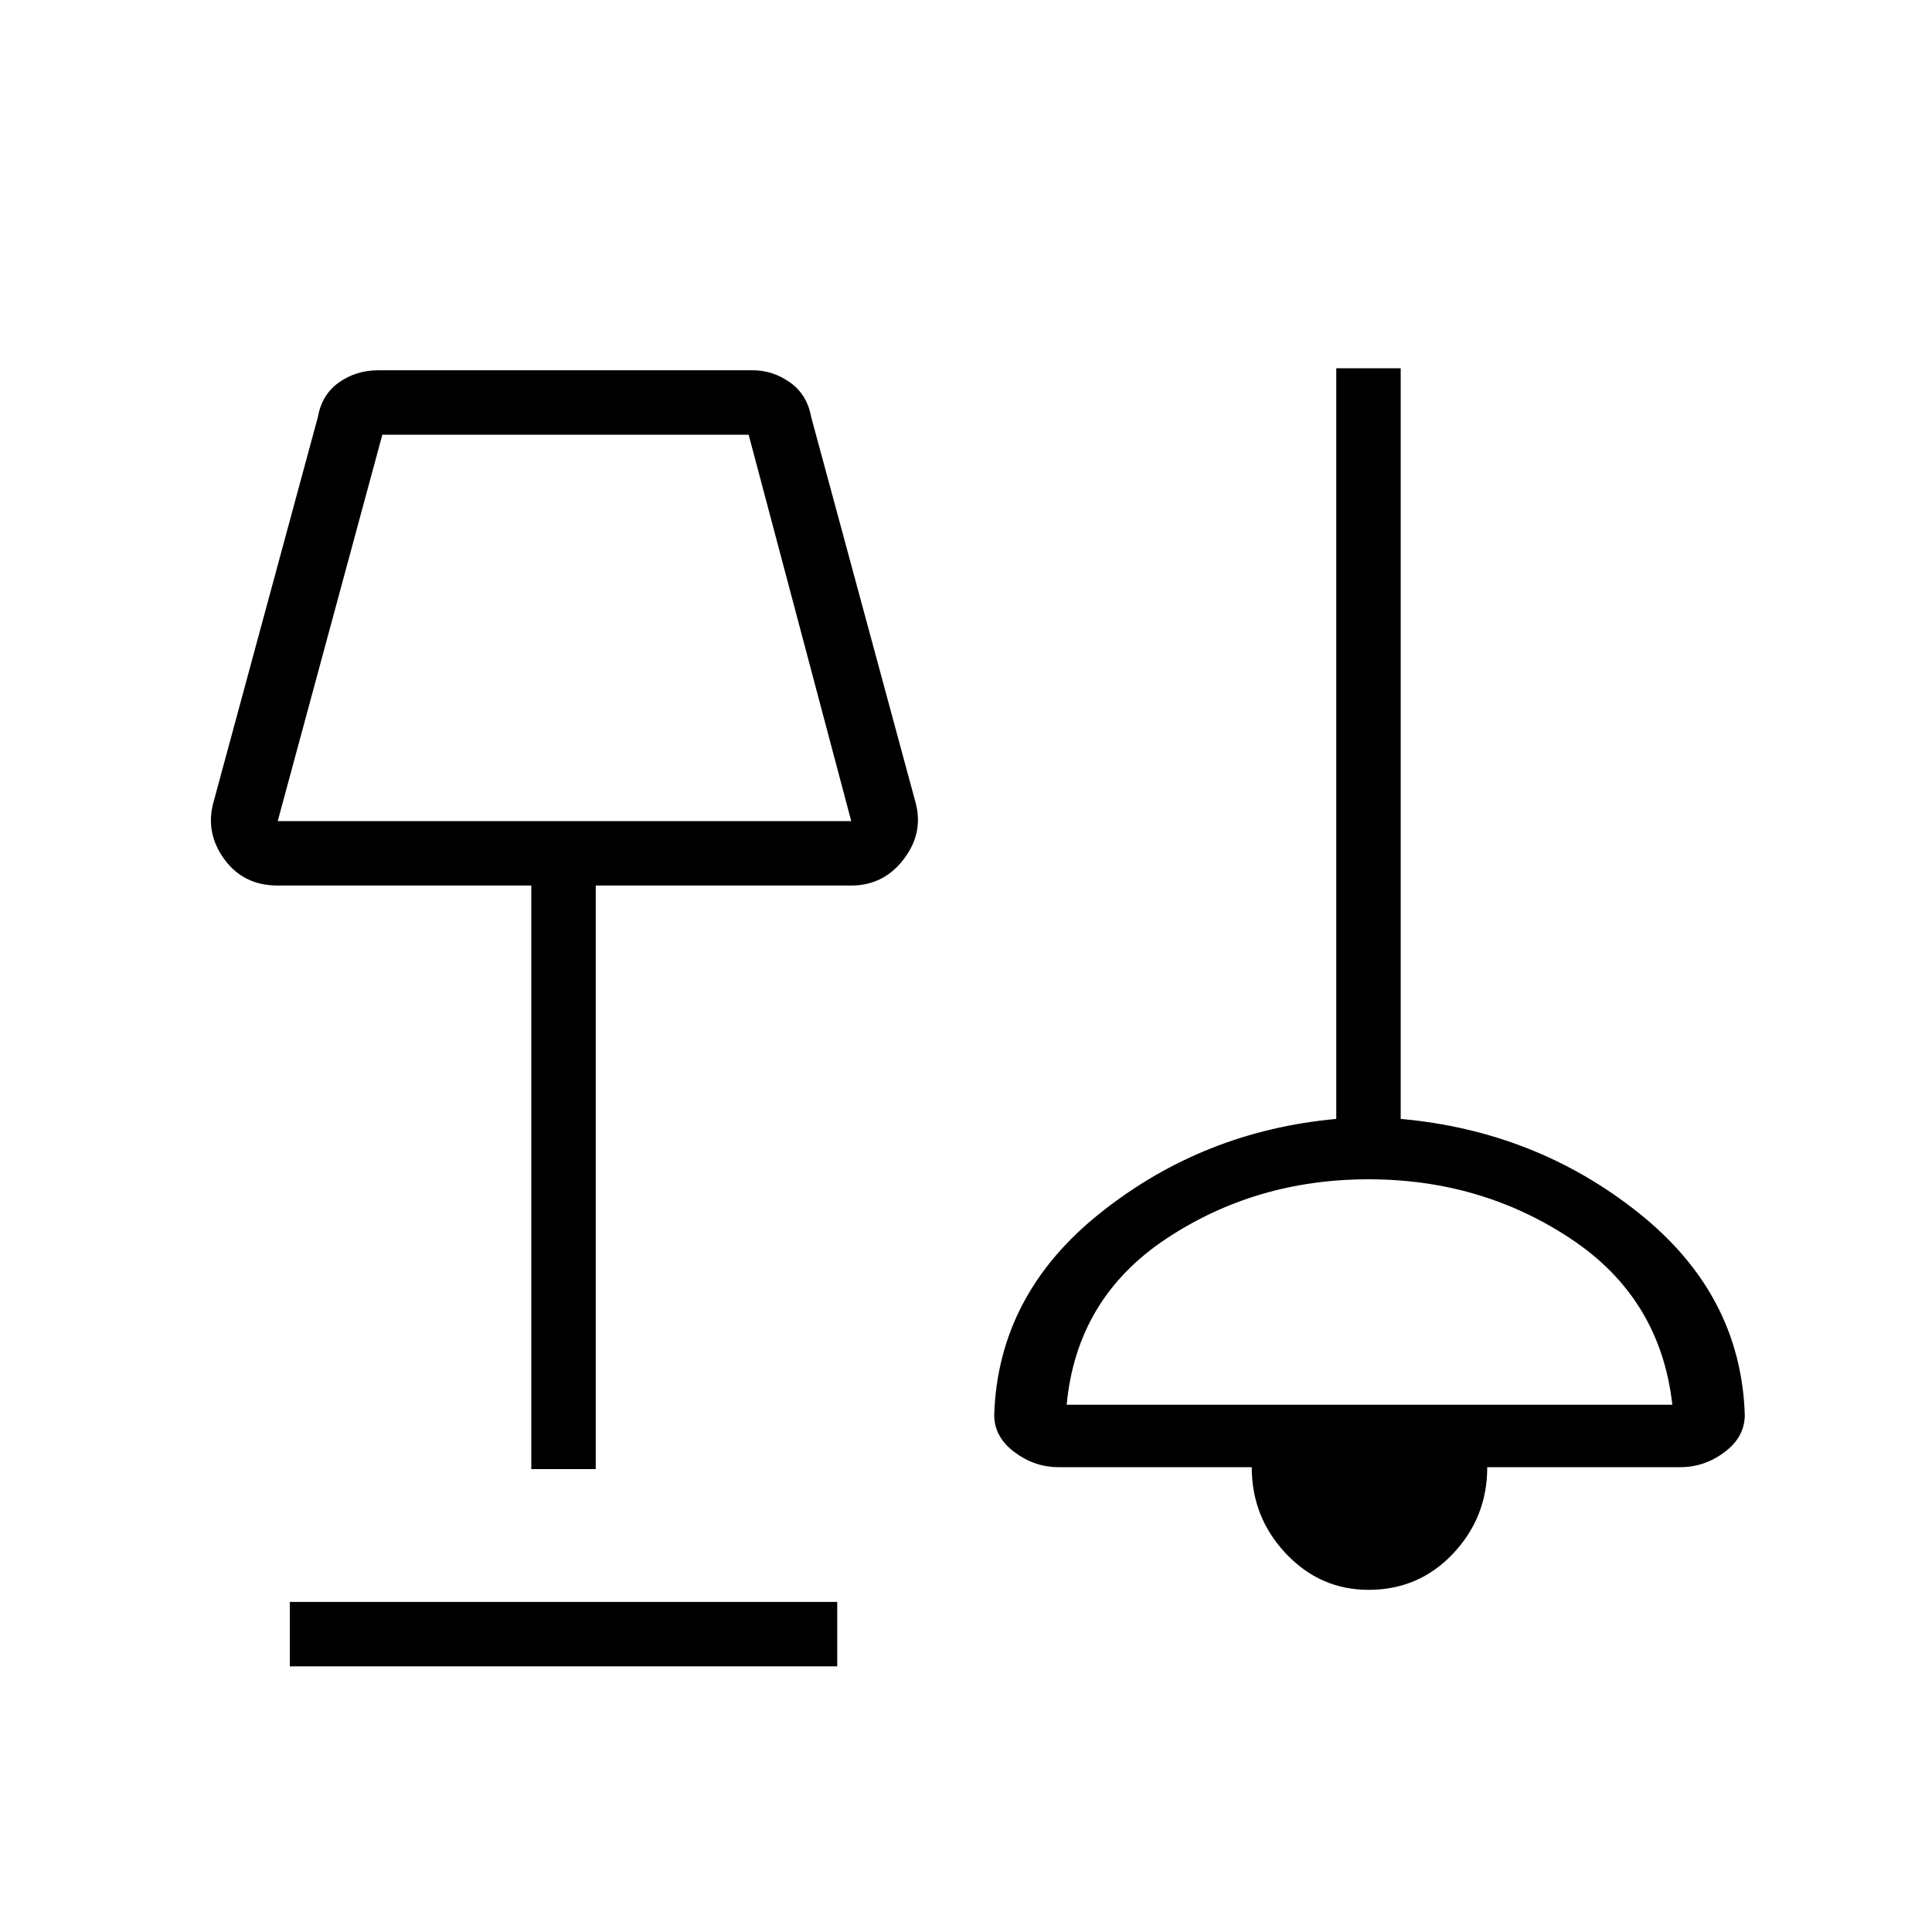 <svg xmlns="http://www.w3.org/2000/svg" height="20" width="20"><path d="M3 17.25v-.667h5.667v.667Zm11.167-.792q-.5 0-.855-.375-.354-.375-.354-.895h-2q-.25 0-.458-.157-.208-.156-.208-.385.041-1.25 1.104-2.094 1.062-.844 2.437-.969V3.812h.667v7.771q1.396.125 2.458.969 1.063.844 1.104 2.094 0 .229-.208.385-.208.157-.458.157h-2q0 .52-.354.895t-.875.375ZM5.5 15.208V9.167H2.875q-.354 0-.552-.271-.198-.271-.115-.584l1.084-4q.041-.229.218-.354.178-.125.407-.125h3.875q.208 0 .385.125.177.125.219.354l1.083 4q.083.313-.125.584-.208.271-.542.271H6.167v6.041Zm5.542-.666h6.27q-.124-1.104-1.052-1.719-.927-.615-2.093-.615-1.167 0-2.094.615-.927.615-1.031 1.719ZM2.875 8.5h5.937l-1.062-4H3.958Zm2.979-2Zm8.334 6.875Z"/></svg>